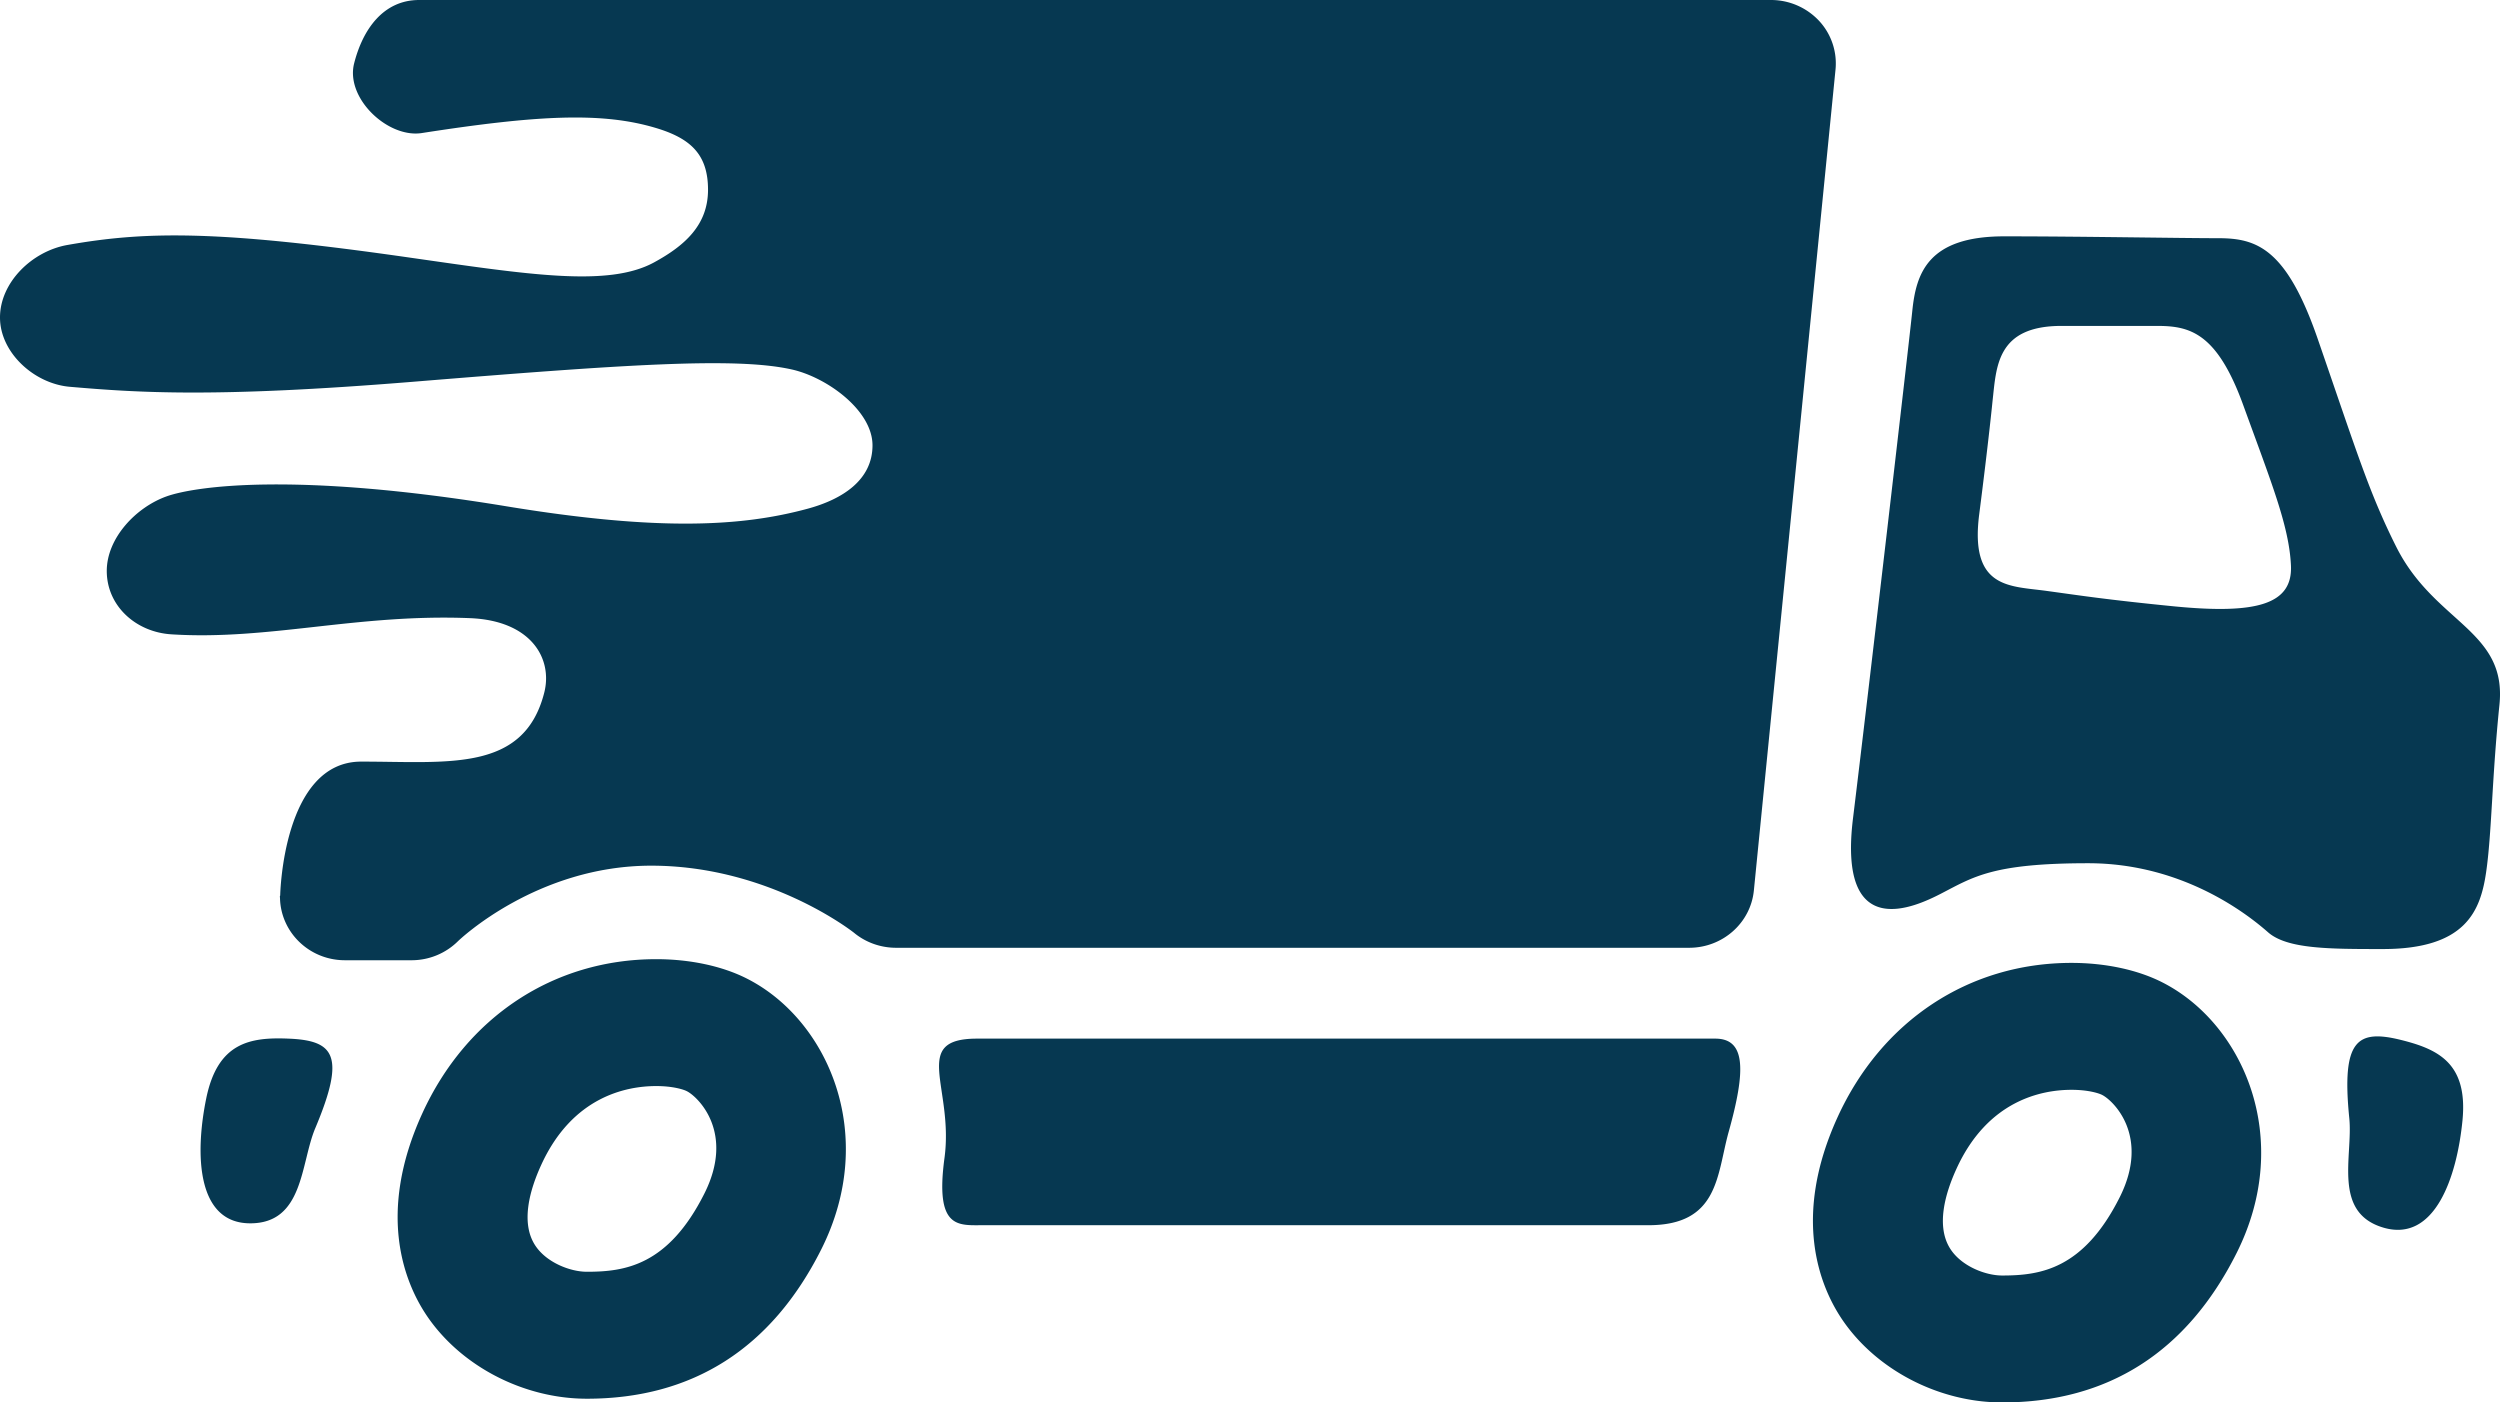 <svg xmlns="http://www.w3.org/2000/svg" viewBox="0 0 82 46" width="82" height="46">
    <path fill="#063851" d="M19.249 45.878c-2.086 0-4.154-1.079-5.268-2.75-.696-1.046-1.641-3.293-.133-6.601 1.447-3.173 4.315-5.066 7.675-5.066 1.11 0 2.168.226 2.976.637 2.645 1.339 4.329 5.118 2.439 8.881-1.633 3.25-4.221 4.899-7.689 4.899zm2.274-10.255c-.968 0-2.747.337-3.774 2.593-.363.792-.688 1.893-.188 2.643.368.555 1.145.855 1.688.855 1.241 0 2.666-.197 3.856-2.568 1.008-2.008-.218-3.175-.575-3.354-.113-.06-.47-.169-1.007-.169zM65.671 46c-2.086 0-4.154-1.079-5.268-2.75-.696-1.046-1.641-3.293-.133-6.601 1.447-3.173 4.315-5.066 7.675-5.066 1.11 0 2.168.226 2.976.637 2.645 1.339 4.329 5.118 2.439 8.881C71.727 44.352 69.139 46 65.671 46zm2.274-10.254c-.968 0-2.747.337-3.774 2.593-.363.792-.688 1.893-.188 2.643.368.555 1.145.855 1.688.855 1.241 0 2.666-.197 3.856-2.568 1.008-2.008-.218-3.175-.575-3.354-.113-.06-.47-.169-1.007-.169zm-57.604 1.258c-.486 1.155-.376 3.121-2.133 3.121s-1.819-2.264-1.443-4.1c.376-1.836 1.443-2.01 2.698-1.958 1.505.061 1.882.551.878 2.937zm66.716-.325c.124 1.243-.56 3.094 1.121 3.588 1.684.493 2.409-1.656 2.592-3.521.18-1.865-.79-2.329-2.006-2.633-1.46-.364-1.964 0-1.707 2.566zm-20.357.448c-.392 1.404-.314 3.06-2.635 3.06H32.234c-.815 0-1.568.122-1.255-2.203.314-2.325-1.129-3.917 1.067-3.917h24.215c1.004 0 1.004 1.04.439 3.06zM78.594 17.93c-.882-1.763-1.255-2.999-2.572-6.812-1.029-2.979-2.007-3.305-3.262-3.305s-4.517-.061-7.026-.061c-2.509 0-2.886 1.224-3.011 2.448-.126 1.224-1.443 12.545-1.945 16.645s2.039 2.903 2.886 2.467c1.066-.551 1.694-.998 4.83-.998 3.137 0 5.27 1.713 5.897 2.264.627.551 2.007.551 3.764.551 2.698 0 3.199-1.224 3.388-2.509.188-1.285.188-3.06.439-5.508.251-2.447-2.133-2.673-3.388-5.182zm-7.277 1.959c-2.207-.218-3.084-.356-4.203-.509-1.192-.164-2.509-.061-2.196-2.509.314-2.448.439-3.733.439-3.733.126-1.102.126-2.448 2.258-2.448h3.137c1.067 0 1.96.214 2.823 2.589.941 2.589 1.506 3.978 1.568 5.263.064 1.285-1.128 1.61-3.826 1.347zM59.663.681A2.16 2.16 0 0 0 58.082 0H13.75c-1.178 0-1.852.964-2.135 2.081-.288 1.144 1.11 2.457 2.221 2.283 3.793-.589 5.915-.7 7.695-.161 1.125.34 1.692.868 1.692 2.02 0 1.147-.747 1.828-1.776 2.387-1.506.815-4.103.398-8.03-.164-6.273-.9-8.626-.867-11.21-.41C1.049 8.242 0 9.264 0 10.415c0 1.147 1.117 2.172 2.292 2.272 2.249.193 4.746.363 11.208-.161 7.026-.574 10.623-.819 12.464-.409 1.149.254 2.654 1.339 2.654 2.49 0 1.147-1 1.775-2.135 2.081-2.109.57-4.807.754-9.888-.084-6.942-1.142-10.204-.65-11.125-.325-1.014.36-1.968 1.373-1.968 2.448 0 1.144.949 2.004 2.115 2.079 3.199.205 6.095-.681 9.808-.53 2.007.084 2.711 1.335 2.425 2.448-.668 2.612-3.148 2.257-6.003 2.257-2.572 0-2.656 4.379-2.656 4.379 0 .019-.012.036-.012.057 0 .004.004.01.004.015l-.003.014.004-.002c.018 1.134.961 2.052 2.129 2.052h2.186a2.16 2.16 0 0 0 1.529-.631c.025-.023 2.57-2.471 6.332-2.471 3.878 0 6.634 2.188 6.652 2.201.384.318.874.492 1.378.492h26.014c1.098 0 2.017-.813 2.123-1.88l2.678-26.926a2.053 2.053 0 0 0-.542-1.6z"/>
</svg>
